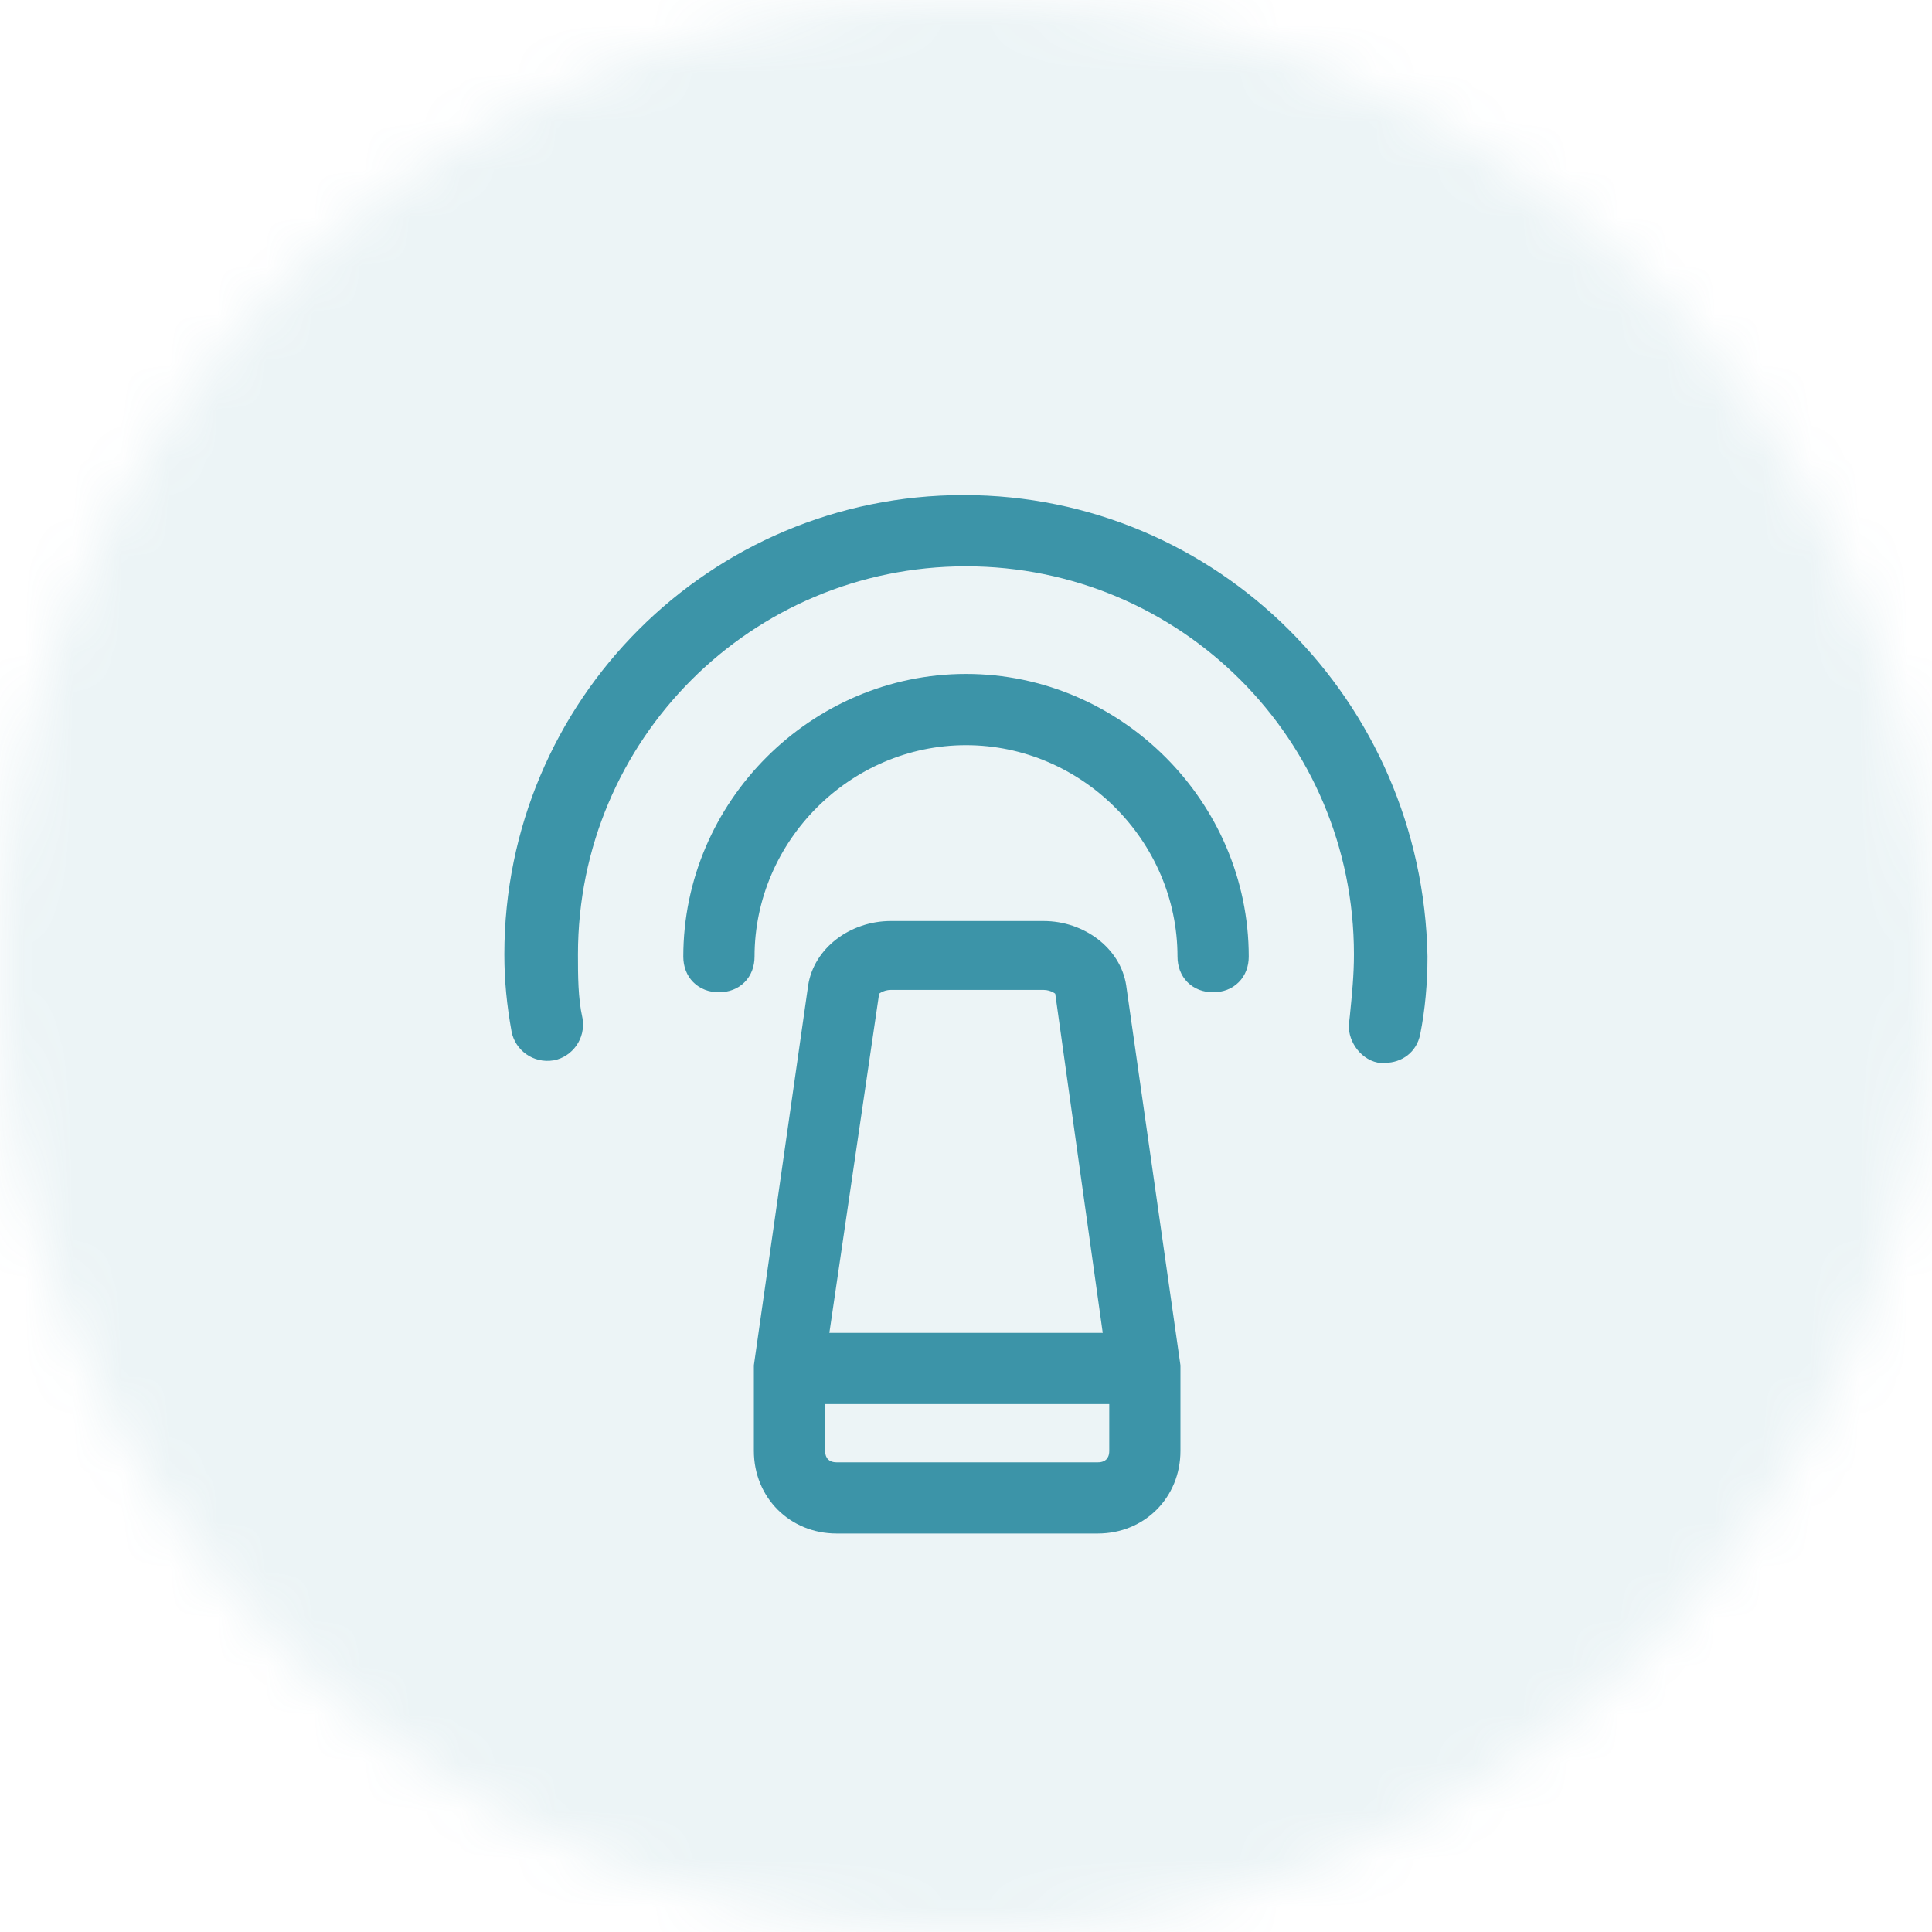 <svg width="40" height="40" viewBox="0 0 40 40" fill="none" xmlns="http://www.w3.org/2000/svg">
<mask id="mask0_3145_2230" style="mask-type:alpha" maskUnits="userSpaceOnUse" x="0" y="0" width="40" height="40">
<path fill-rule="evenodd" clip-rule="evenodd" d="M20 40C31.046 40 40 31.046 40 20C40 8.954 31.046 0 20 0C8.954 0 0 8.954 0 20C0 31.046 8.954 40 20 40Z" fill="white"/>
</mask>
<g mask="url(#mask0_3145_2230)">
<rect width="40" height="40" fill="#3C94A8" fill-opacity="0.1"/>
</g>
<path fill-rule="evenodd" clip-rule="evenodd" d="M19.95 10.25C14.696 10.25 10.442 14.503 10.442 19.758C10.442 20.31 10.493 20.812 10.592 21.361L10.593 21.366C10.668 21.737 11.034 22.025 11.464 21.953L11.472 21.952C11.843 21.877 12.132 21.511 12.06 21.081L12.057 21.067C11.967 20.661 11.966 20.202 11.966 19.758C11.966 15.316 15.557 11.725 19.999 11.725C24.441 11.725 28.032 15.316 28.032 19.758C28.032 20.191 27.992 20.584 27.948 21.025L27.948 21.026L27.936 21.135C27.901 21.332 27.963 21.527 28.061 21.675C28.162 21.826 28.323 21.96 28.525 22L28.549 22.005H28.671C29.025 22.005 29.33 21.784 29.404 21.414C29.505 20.909 29.555 20.357 29.555 19.806L29.555 19.802C29.455 14.504 25.206 10.25 19.95 10.25ZM20 13.953C16.793 13.953 14.147 16.599 14.147 19.806C14.147 20.009 14.216 20.198 14.354 20.336C14.493 20.475 14.681 20.544 14.884 20.544C15.087 20.544 15.276 20.475 15.415 20.336C15.553 20.198 15.622 20.009 15.622 19.806C15.622 17.411 17.605 15.428 20 15.428C22.396 15.428 24.379 17.411 24.379 19.806C24.379 20.009 24.448 20.198 24.586 20.336C24.725 20.475 24.913 20.544 25.116 20.544C25.319 20.544 25.508 20.475 25.646 20.336C25.785 20.198 25.854 20.009 25.854 19.806C25.854 16.599 23.208 13.953 20 13.953ZM18.441 19.069C17.611 19.069 16.852 19.623 16.732 20.402L15.608 28.267V30.038C15.608 31.005 16.354 31.75 17.32 31.75H22.728C23.695 31.75 24.44 31.005 24.44 30.038V28.267L23.317 20.404L23.317 20.402C23.197 19.623 22.437 19.069 21.608 19.069H18.441ZM17.171 27.596L18.201 20.575C18.208 20.569 18.218 20.56 18.235 20.551C18.288 20.519 18.366 20.495 18.441 20.495H21.608C21.684 20.495 21.761 20.519 21.814 20.551C21.831 20.56 21.841 20.569 21.848 20.575L22.831 27.596H17.171ZM17.084 30.038V29.07H22.966V30.038C22.966 30.128 22.938 30.183 22.906 30.215C22.874 30.247 22.819 30.276 22.729 30.276H17.321C17.232 30.276 17.177 30.247 17.144 30.215C17.112 30.183 17.084 30.128 17.084 30.038Z" fill="#3C94A8"/>
</svg>
